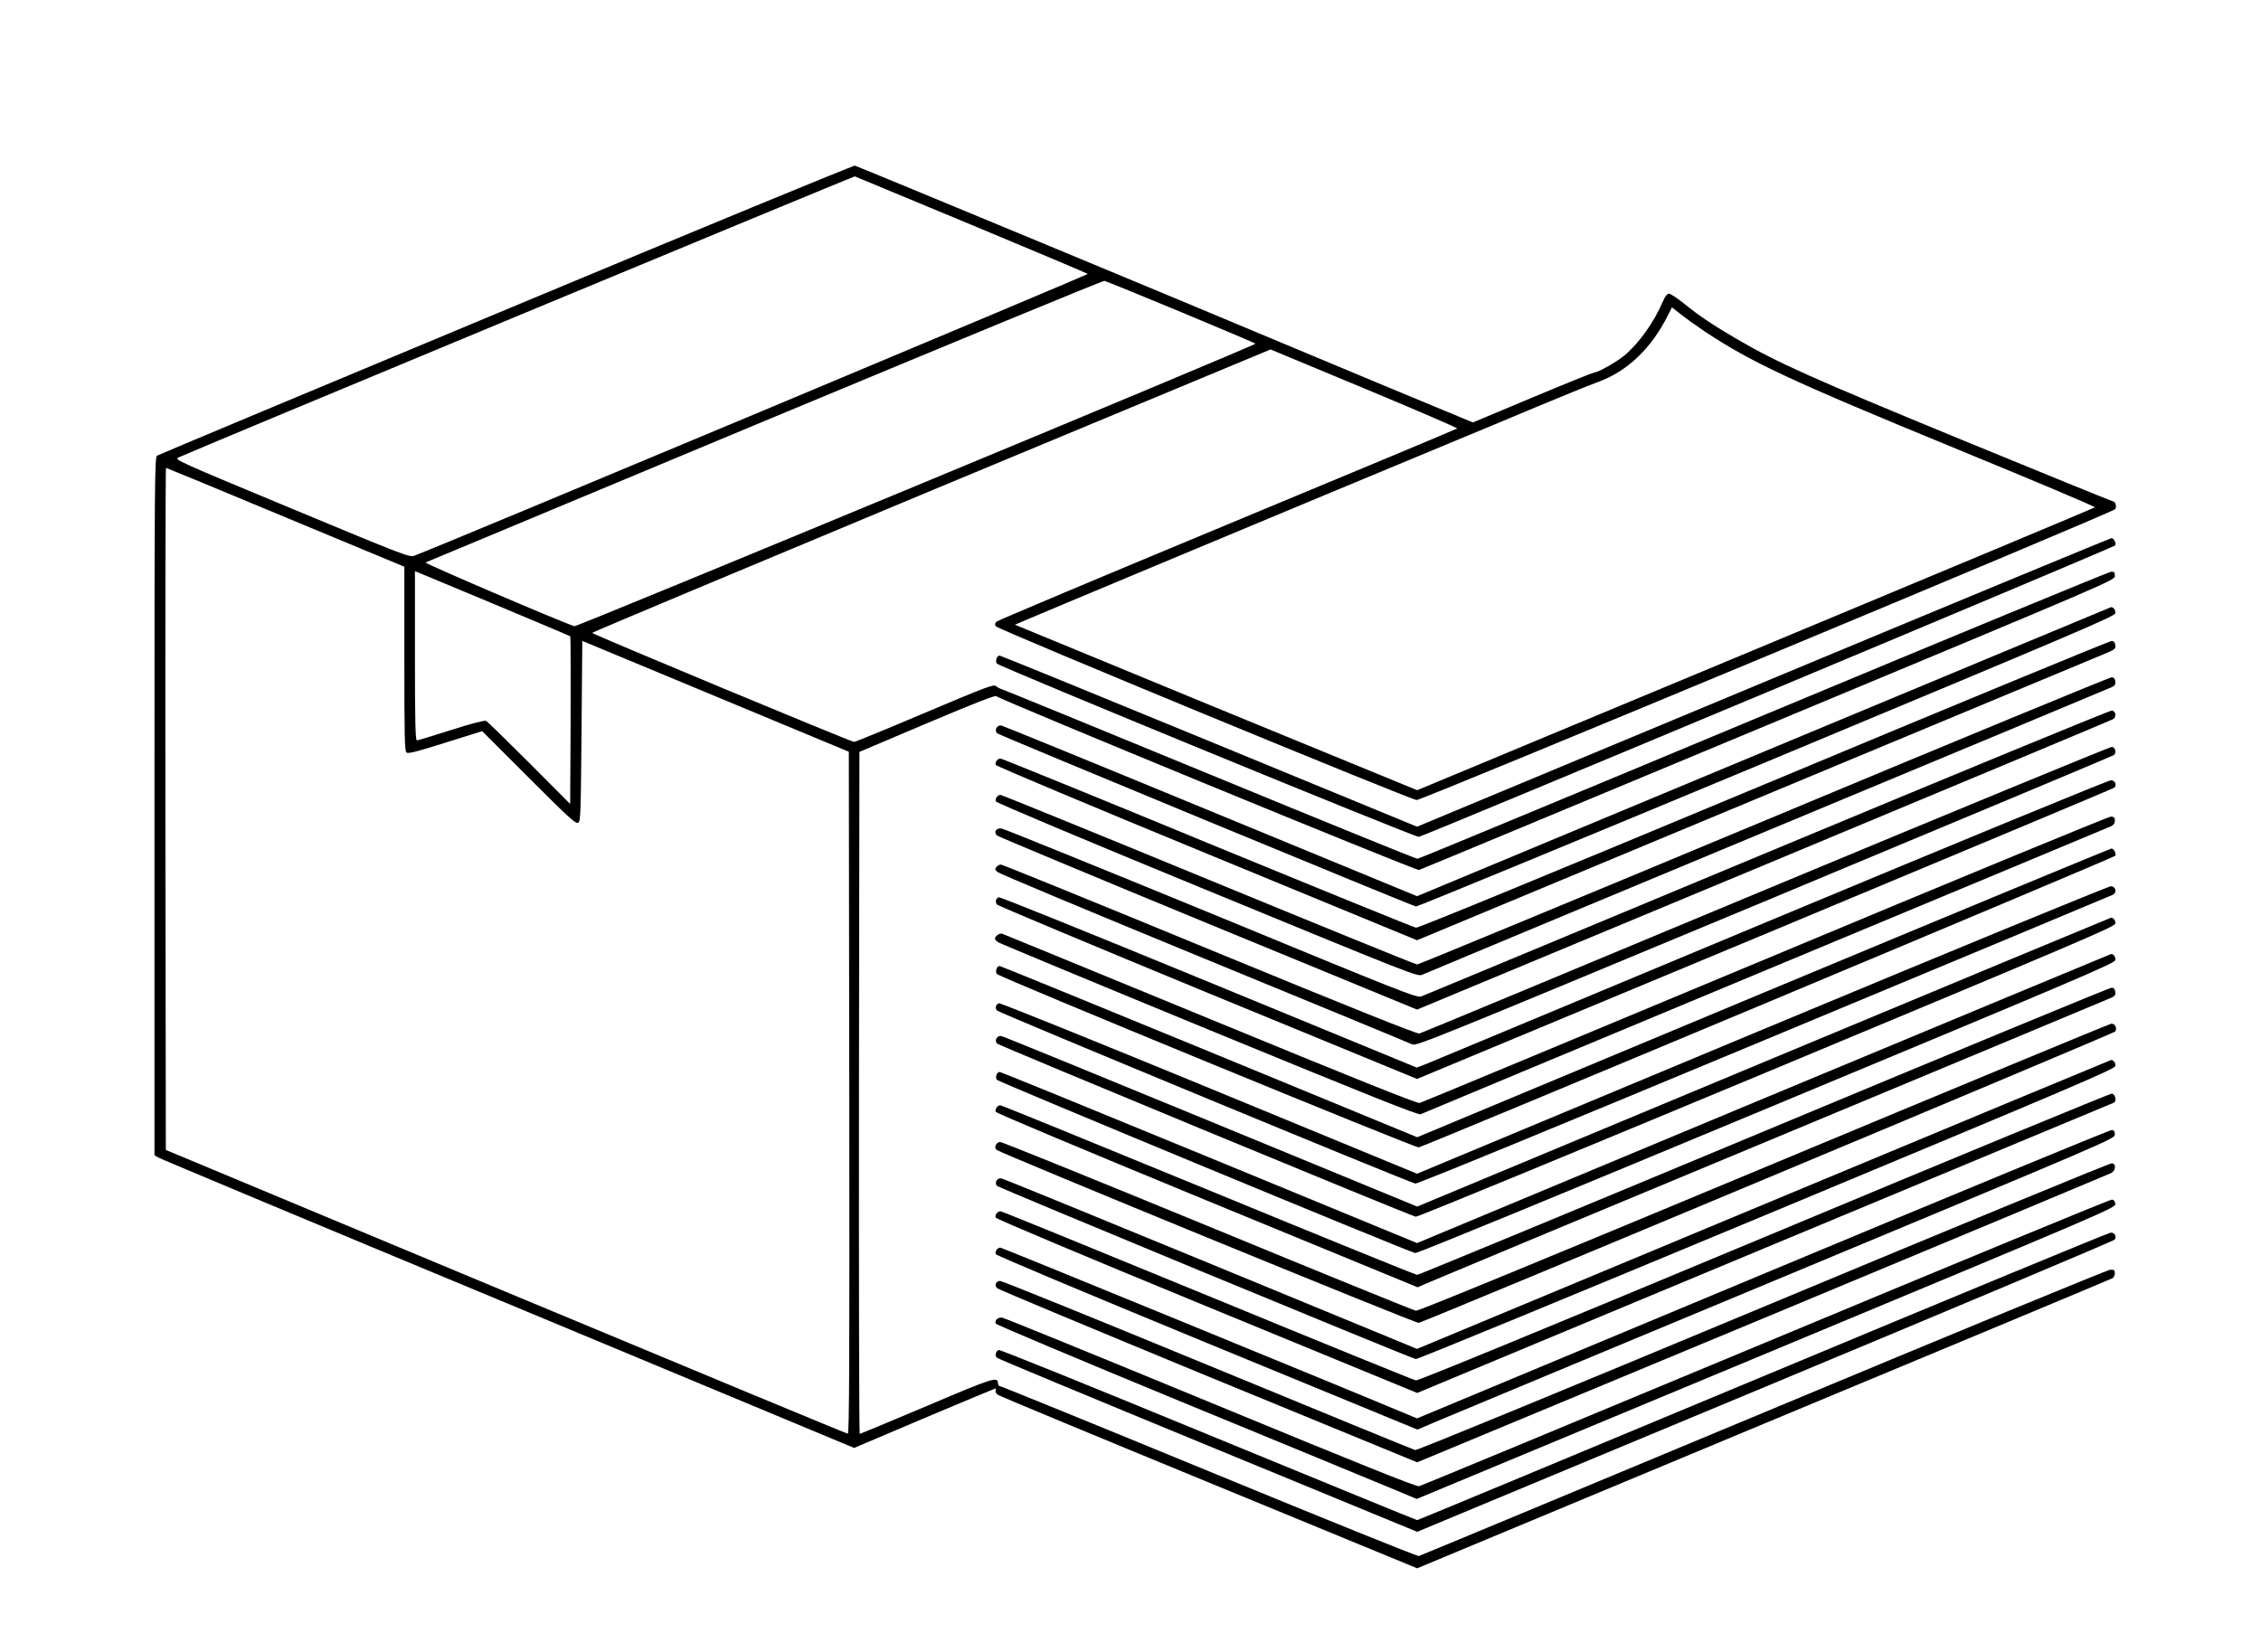 <?xml version="1.0" standalone="no"?>
<!DOCTYPE svg PUBLIC "-//W3C//DTD SVG 20010904//EN"
 "http://www.w3.org/TR/2001/REC-SVG-20010904/DTD/svg10.dtd">
<svg version="1.0" xmlns="http://www.w3.org/2000/svg"
 width="1493pt" height="1091pt" viewBox="0 0 1493 1091"
 preserveAspectRatio="xMidYMid meet">

<g transform="translate(0,1091) scale(0.1,-0.1)"
fill="#000000" stroke="none">
<path d="M3341 8865 c-1257 -524 -2293 -958 -2303 -964 -17 -11 -18 -101 -18
-2316 l0 -2305 23 -14 c12 -8 1051 -443 2310 -966 l2287 -953 464 197 c256
108 467 196 470 196 3 0 3 -6 0 -14 -3 -8 4 -21 18 -30 13 -8 640 -269 1394
-579 l1372 -565 2288 954 c1259 524 2296 957 2304 962 8 5 15 20 15 33 0 20
-5 24 -30 23 -16 0 -1047 -425 -2290 -944 -1243 -518 -2267 -945 -2276 -947
-9 -3 -630 248 -1380 557 -750 309 -1372 562 -1381 563 -10 1 -18 9 -18 19 0
49 -25 41 -470 -148 -239 -101 -438 -184 -443 -184 -4 0 -6 1014 -5 2252 l3
2252 448 190 c322 136 451 186 456 178 11 -18 2773 -1154 2791 -1148 8 2 1046
434 2305 959 2289 954 2290 955 2290 983 0 24 -4 29 -25 28 -14 -1 -1046 -427
-2295 -948 -1248 -521 -2277 -948 -2285 -948 -8 -1 -625 250 -1370 557 -745
307 -1364 560 -1375 563 -11 3 -28 12 -37 20 -16 14 -59 -2 -471 -176 -249
-106 -459 -192 -467 -192 -20 0 -1730 712 -1730 720 0 4 1008 426 2240 940
l2240 932 620 -258 c341 -142 617 -261 612 -264 -4 -4 -686 -289 -1517 -634
-830 -345 -1517 -634 -1525 -642 -10 -10 -12 -19 -5 -30 13 -21 2741 -1147
2780 -1148 36 0 4594 1898 4612 1921 13 17 1 53 -18 53 -5 0 -454 183 -997
406 -991 408 -1212 507 -1482 664 -156 91 -249 153 -351 236 -44 35 -88 64
-98 64 -13 0 -25 -16 -41 -52 -57 -135 -160 -279 -255 -357 -52 -43 -173 -111
-197 -111 -7 0 -191 -74 -408 -165 l-394 -165 -581 241 c-319 133 -620 259
-670 280 -485 205 -2815 1172 -2830 1175 -11 1 -1048 -426 -2304 -951z m3074
560 c418 -174 763 -320 768 -324 5 -5 -4266 -1794 -4449 -1862 -29 -11 -78 8
-808 312 -748 311 -777 324 -749 337 107 50 4460 1859 4468 1857 6 -2 352
-146 770 -320z m1386 -577 c269 -112 489 -205 489 -208 0 -12 -4481 -1871
-4497 -1866 -93 30 -994 416 -983 421 8 3 1016 424 2240 935 1224 510 2233
927 2243 925 10 -2 239 -95 508 -207z m3454 -126 c309 -205 566 -325 1643
-768 519 -213 939 -390 935 -395 -4 -4 -1013 -426 -2242 -938 l-2233 -930
-1327 545 c-729 300 -1327 547 -1329 548 -2 2 2007 841 2913 1217 116 48 352
146 525 219 173 72 356 147 407 165 197 71 355 220 467 443 l26 52 63 -49 c34
-27 103 -76 152 -109z m-9369 -1229 l784 -326 0 -607 c0 -517 2 -609 14 -620
12 -9 64 4 257 65 l243 76 308 -308 c265 -265 310 -306 326 -297 16 10 17 54
22 606 l5 595 880 -366 880 -366 3 -2253 c2 -1799 0 -2252 -10 -2251 -7 0
-1023 422 -2258 937 l-2245 937 -3 2253 c-1 1238 1 2252 4 2252 3 0 359 -147
790 -327z m1880 -786 c2 -2 3 -252 2 -555 l-3 -552 -270 271 c-148 148 -277
274 -285 278 -9 5 -95 -17 -230 -60 -118 -38 -221 -69 -227 -69 -10 0 -13 118
-13 559 l0 559 511 -213 c281 -118 513 -215 515 -218z"/>
<path d="M11646 6404 l-2289 -954 -1372 565 c-755 311 -1378 565 -1384 565
-19 0 -31 -36 -18 -53 16 -20 2765 -1150 2786 -1144 61 16 4594 1914 4599
1925 6 16 -8 44 -24 48 -5 1 -1039 -427 -2298 -952z"/>
<path d="M11646 5945 l-2289 -954 -1361 561 c-748 309 -1371 563 -1383 566
-29 6 -49 -30 -29 -51 12 -12 2724 -1133 2766 -1144 8 -2 1050 428 2315 955
2047 854 2300 961 2303 982 3 19 -11 40 -28 40 -3 -1 -1035 -430 -2294 -955z"/>
<path d="M11650 5729 c-1477 -616 -2284 -948 -2300 -946 -14 2 -633 254 -1377
560 -743 307 -1358 557 -1366 557 -20 0 -39 -24 -32 -42 3 -8 624 -269 1394
-586 l1388 -572 2229 929 c1226 511 2264 943 2307 961 72 30 78 34 75 59 -2
17 -9 27 -23 28 -11 1 -1044 -425 -2295 -948z"/>
<path d="M11650 5489 c-1251 -522 -2283 -949 -2292 -949 -10 0 -629 252 -1377
560 -748 308 -1367 560 -1374 560 -20 0 -38 -25 -31 -43 3 -9 568 -247 1395
-587 1383 -569 1390 -572 1422 -557 18 8 1042 436 2277 950 1235 514 2258 941
2273 948 22 10 27 18 25 38 -2 18 -10 27 -23 28 -11 1 -1044 -425 -2295 -948z"/>
<path d="M11670 5280 c-1240 -517 -2269 -945 -2285 -951 -29 -11 -127 28
-1385 547 -745 306 -1369 559 -1386 562 -36 5 -54 -22 -31 -46 8 -7 635 -269
1394 -582 l1380 -568 2289 953 c1259 525 2297 959 2307 965 24 15 19 54 -8 57
-11 2 -1035 -420 -2275 -937z"/>
<path d="M11660 5035 c-1246 -520 -2275 -948 -2287 -951 -16 -4 -422 158
-1386 555 -749 309 -1369 561 -1378 561 -9 0 -22 -7 -29 -16 -11 -12 -10 -18
6 -33 10 -10 624 -267 1364 -571 740 -304 1358 -559 1373 -567 28 -14 94 13
2325 942 1263 527 2303 962 2310 968 19 15 10 52 -13 54 -11 1 -1039 -423
-2285 -942z"/>
<path d="M11700 4835 c-1218 -509 -2244 -936 -2280 -951 l-65 -25 -1373 565
c-755 311 -1379 563 -1387 560 -20 -8 -25 -30 -12 -48 7 -8 634 -271 1393
-584 l1381 -568 2298 957 c1263 527 2302 962 2307 967 18 18 4 47 -22 49 -14
1 -996 -403 -2240 -922z"/>
<path d="M11655 4574 c-1243 -519 -2269 -946 -2281 -949 -14 -5 -448 169
-1380 553 -747 307 -1367 562 -1376 565 -17 6 -48 -16 -48 -33 0 -5 10 -16 23
-24 12 -8 640 -269 1396 -580 1068 -439 1378 -563 1392 -555 10 5 1034 432
2276 950 1242 517 2269 946 2283 952 17 8 25 20 25 37 0 20 -5 25 -25 27 -14
1 -1042 -423 -2285 -943z"/>
<path d="M11646 4354 l-2288 -955 -1374 566 c-756 311 -1378 565 -1383 565
-19 0 -31 -36 -18 -53 16 -21 2764 -1150 2785 -1145 63 17 4595 1915 4600
1926 6 16 -8 44 -24 48 -5 1 -1039 -427 -2298 -952z"/>
<path d="M11636 4109 l-2279 -951 -1373 566 c-755 311 -1380 563 -1388 560
-21 -8 -27 -30 -13 -48 11 -14 2714 -1133 2763 -1143 12 -3 923 371 2304 947
1257 523 2293 956 2303 961 27 15 18 53 -13 56 -14 1 -1004 -406 -2304 -948z"/>
<path d="M11646 3895 l-2288 -954 -1362 561 c-748 308 -1371 563 -1383 565
-28 6 -48 -27 -30 -49 10 -12 2718 -1133 2766 -1144 9 -3 1051 427 2316 954
2047 854 2300 961 2303 982 3 19 -12 40 -28 39 -3 0 -1035 -429 -2294 -954z"/>
<path d="M11646 3655 l-2289 -955 -1371 565 c-755 311 -1378 565 -1384 565
-20 0 -33 -35 -19 -52 11 -14 2714 -1134 2762 -1144 12 -3 955 385 2320 954
2068 861 2300 960 2303 981 3 20 -12 42 -28 40 -3 0 -1035 -430 -2294 -954z"/>
<path d="M11650 3439 c-1251 -522 -2283 -949 -2292 -949 -10 0 -630 252 -1378
560 -749 308 -1367 560 -1374 560 -20 0 -37 -25 -31 -43 4 -9 576 -249 1396
-587 l1390 -572 57 25 c31 14 1056 442 2277 950 1221 509 2233 931 2248 938
22 10 27 18 25 38 -2 18 -10 27 -23 28 -11 1 -1044 -426 -2295 -948z"/>
<path d="M11650 3199 c-1467 -612 -2284 -948 -2300 -946 -14 2 -634 254 -1378
561 -744 306 -1360 556 -1369 554 -27 -5 -40 -35 -23 -52 24 -22 2770 -1148
2788 -1143 60 16 4589 1911 4599 1924 15 20 0 53 -25 52 -9 0 -1041 -428
-2292 -950z"/>
<path d="M11646 2955 l-2289 -954 -1361 561 c-748 308 -1371 563 -1383 565
-28 6 -48 -27 -30 -49 10 -12 2718 -1133 2766 -1144 9 -3 1051 427 2316 954
2051 855 2300 961 2303 982 3 19 -12 40 -28 39 -3 0 -1035 -429 -2294 -954z"/>
<path d="M11650 2739 c-1462 -610 -2284 -948 -2300 -946 -14 2 -633 254 -1376
560 -744 306 -1359 557 -1367 557 -20 0 -39 -24 -32 -42 4 -9 590 -256 1395
-587 l1388 -571 2293 956 c1262 526 2300 958 2307 961 21 9 10 58 -13 60 -11
1 -1044 -425 -2295 -948z"/>
<path d="M11641 2495 l-2284 -953 -36 15 c-445 187 -2706 1113 -2715 1113 -20
0 -37 -25 -31 -43 4 -9 575 -249 1395 -587 l1390 -572 107 46 c60 25 1096 458
2303 960 2183 910 2195 915 2195 943 0 21 -5 28 -20 30 -11 1 -1048 -427
-2304 -952z"/>
<path d="M11645 2279 c-1341 -559 -2288 -949 -2300 -946 -11 2 -627 255 -1369
561 -742 306 -1359 556 -1372 556 -27 0 -40 -29 -20 -48 8 -8 636 -270 1394
-583 l1380 -567 2279 948 c1253 522 2289 955 2303 962 32 17 35 62 5 65 -11 2
-1046 -425 -2300 -948z"/>
<path d="M11660 2044 c-1246 -519 -2276 -947 -2290 -950 -18 -4 -404 151
-1375 552 -742 306 -1362 559 -1376 561 -28 5 -53 -16 -44 -39 3 -7 551 -238
1218 -513 666 -274 1291 -532 1387 -572 l175 -73 2308 961 c2273 947 2308 962
2305 988 -2 17 -10 27 -23 28 -11 1 -1039 -423 -2285 -943z"/>
<path d="M11640 1819 c-1251 -522 -2278 -949 -2282 -949 -4 0 -624 254 -1378
564 -754 311 -1377 563 -1385 560 -20 -8 -27 -36 -13 -51 7 -7 635 -268 1395
-581 l1381 -569 2299 958 c1264 527 2302 964 2307 972 14 22 -1 47 -26 46 -13
0 -1047 -428 -2298 -950z"/>
</g>
</svg>
